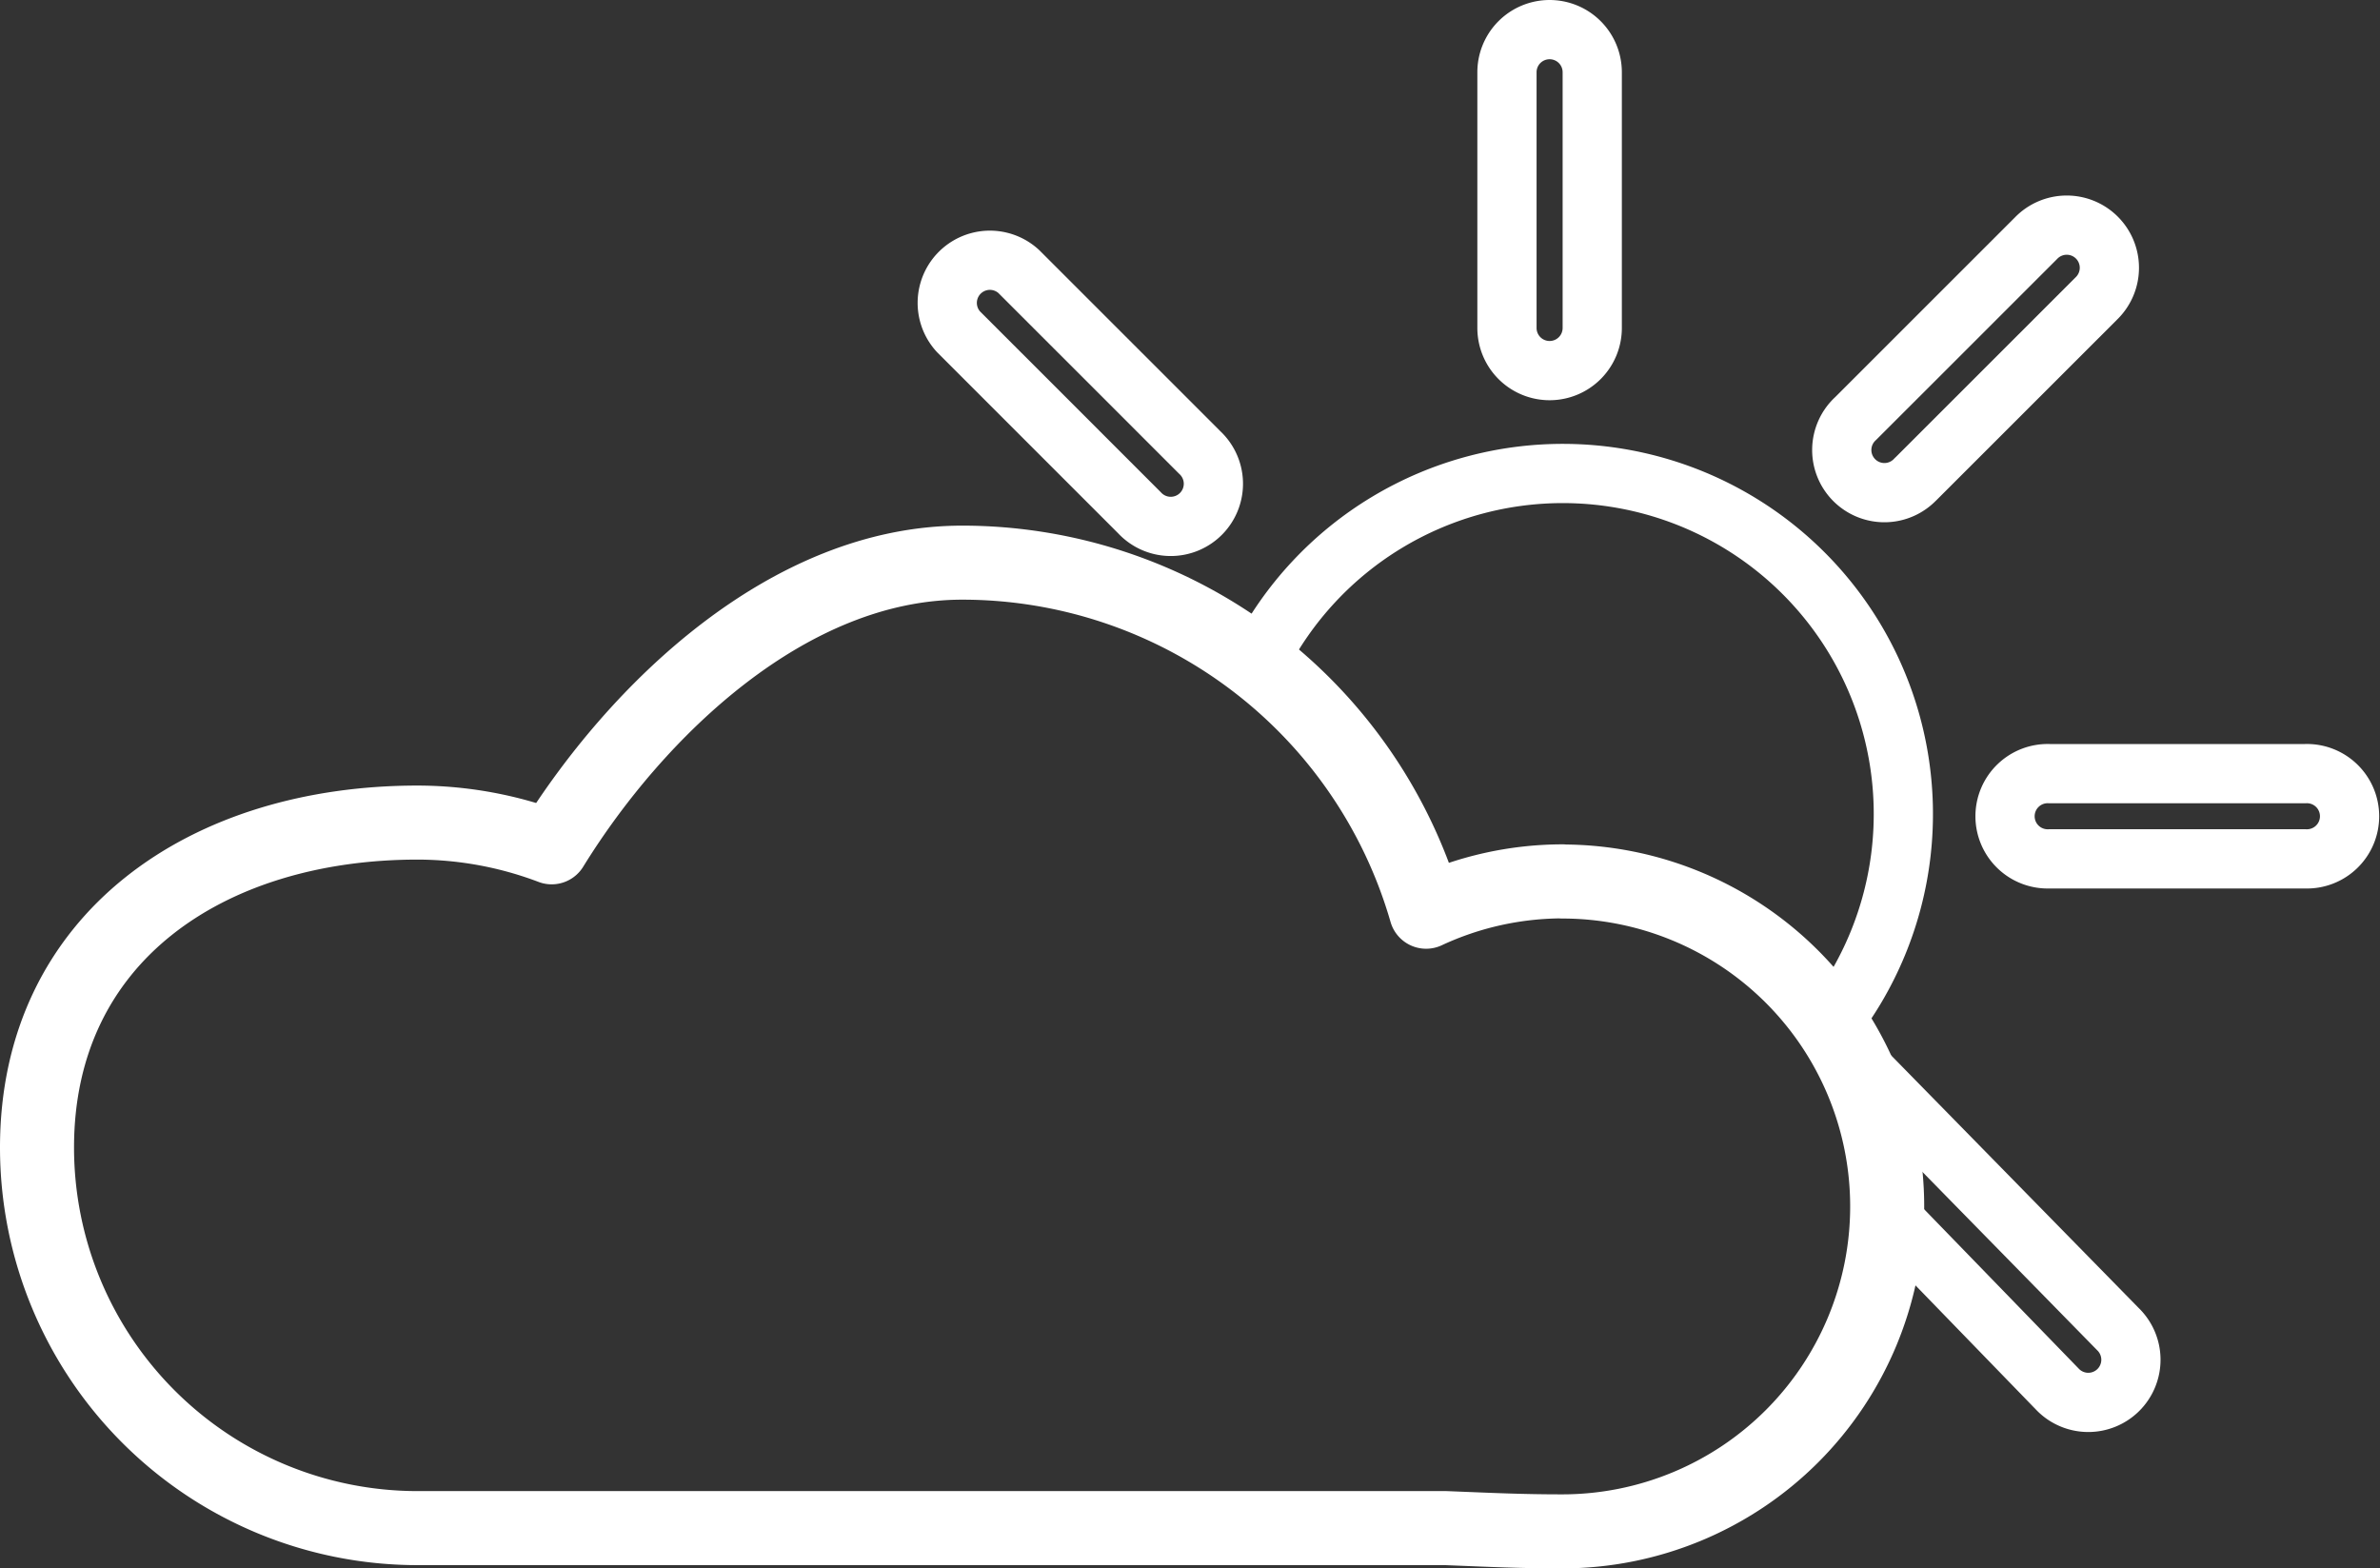 <svg xmlns="http://www.w3.org/2000/svg" width="32.149" height="21.185" viewBox="0 0 32.149 21.185"><rect x="0" y="0" width="32.149" height="21.185" fill="#333333" stroke="none"/><g transform="translate(-328.437 -174.044)"><path d="M349.545,185.949a4.375,4.375,0,0,0-1.844.41,6.523,6.523,0,0,0-6.266-4.715c-2.343,0-4.4,1.989-5.546,3.845a5.131,5.131,0,0,0-1.811-.334c-2.838,0-5.141,1.55-5.141,4.389a5.141,5.141,0,0,0,5.141,5.141h13.89c.629.025,1.017.044,1.572.044a4.389,4.389,0,0,0,0-8.778Z" fill="none" stroke="#fff" stroke-linecap="round" stroke-linejoin="round" stroke-width="1"/><path d="M353.15,187.9a4.6,4.6,0,1,0-7.7-4.951" fill="none" stroke="#fff" stroke-linecap="round" stroke-linejoin="round" stroke-width="0.8"/><path d="M349.369,179.05a.576.576,0,0,0,.576-.576V175.02a.576.576,0,1,0-1.152,0v3.454A.576.576,0,0,0,349.369,179.05Z" fill="none" stroke="#fff" stroke-linecap="round" stroke-linejoin="round" stroke-width="0.8"/><path d="M359.575,184.494h-3.454a.576.576,0,1,0,0,1.151h3.454a.576.576,0,1,0,0-1.151Z" fill="none" stroke="#fff" stroke-linecap="round" stroke-linejoin="round" stroke-width="0.8"/><path d="M354.312,180.517l2.444-2.443a.576.576,0,1,0-.815-.814L353.5,179.7a.576.576,0,1,0,.814.814Z" fill="none" stroke="#fff" stroke-linecap="round" stroke-linejoin="round" stroke-width="0.8"/><path d="M354.007,190.518l2.225,2.294a.576.576,0,1,0,.815-.814l-3.332-3.4" fill="none" stroke="#fff" stroke-linecap="round" stroke-linejoin="round" stroke-width="0.8"/><path d="M342.2,177.713a.576.576,0,0,0-.814.814l2.443,2.443a.576.576,0,1,0,.814-.814Z" fill="none" stroke="#fff" stroke-linecap="round" stroke-linejoin="round" stroke-width="0.8"/></g></svg>